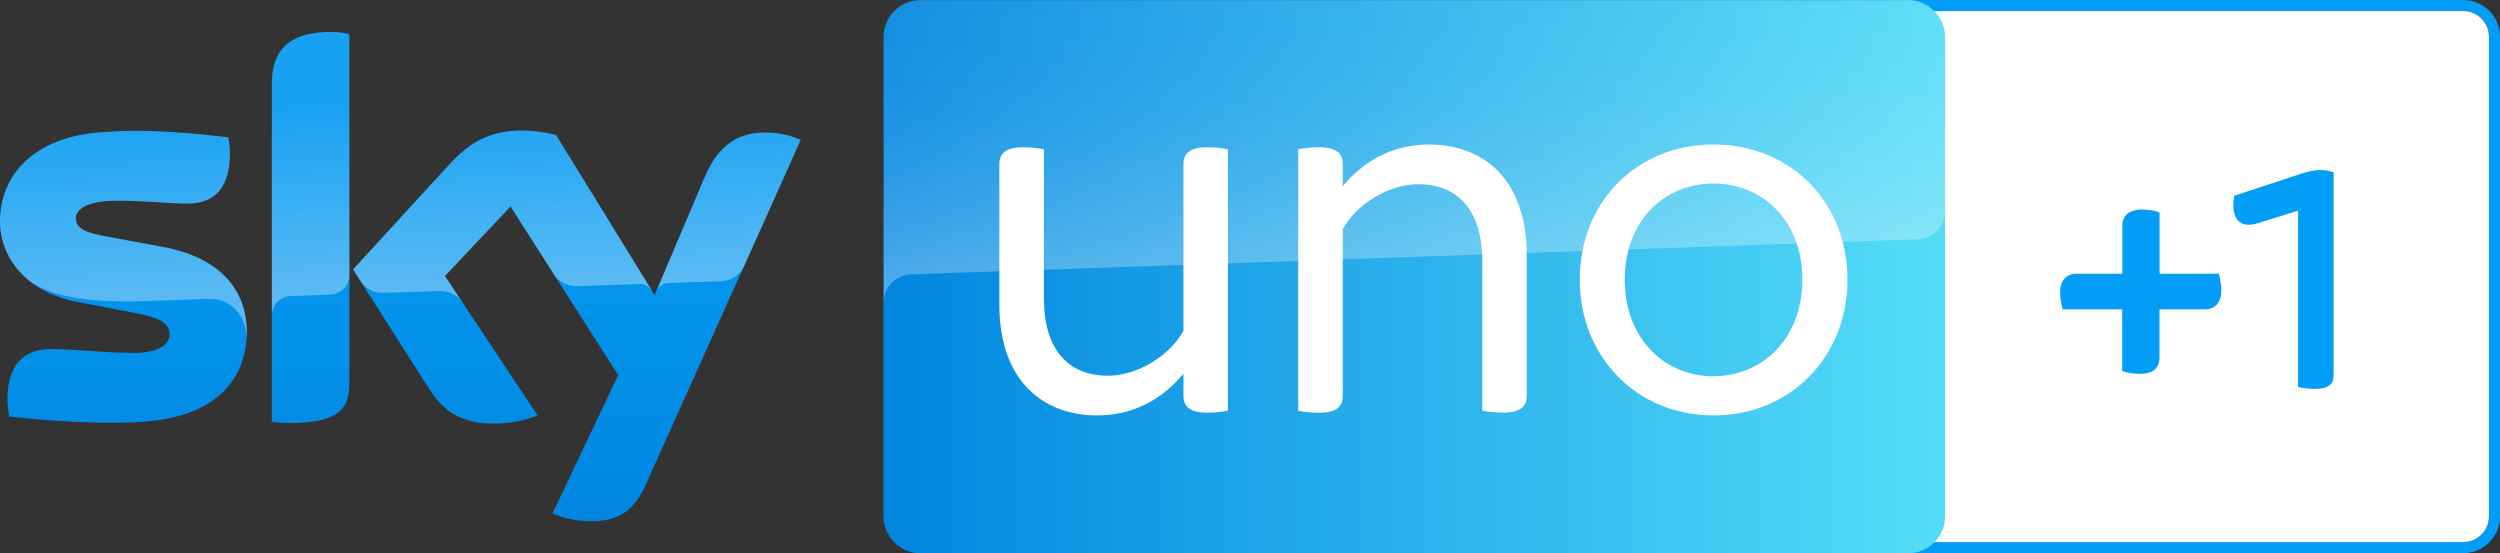 <?xml version="1.0" encoding="UTF-8"?>
<!-- Generator: Adobe Illustrator 23.0.1, SVG Export Plug-In . SVG Version: 6.00 Build 0)  -->
<svg version="1.1" id="svg4708" xmlns:cc="http://creativecommons.org/ns#" xmlns:dc="http://purl.org/dc/elements/1.1/" xmlns:inkscape="http://www.inkscape.org/namespaces/inkscape" xmlns:rdf="http://www.w3.org/1999/02/22-rdf-syntax-ns#" xmlns:sodipodi="http://sodipodi.sourceforge.net/DTD/sodipodi-0.dtd" xmlns:svg="http://www.w3.org/2000/svg" xmlns="http://www.w3.org/2000/svg" xmlns:xlink="http://www.w3.org/1999/xlink" x="0px" y="0px" viewBox="0 0 2259.7 500" enable-background="new 0 0 2259.7 500" xml:space="preserve">
<rect x="0" y="0" width="2259.7" height="500" fill="#333333" stroke="none"/>
<g>
	<g>
		<path fill="#019DF6" d="M2226.4,0H1712c-18.4,0-33.3,14.9-33.3,33.3v433.4c0,18.4,14.9,33.3,33.3,33.3h514.4    c18.4,0,33.3-14.9,33.3-33.3V33.3C2259.7,14.9,2244.8,0,2226.4,0 M2226.4,10c12.9,0,23.3,10.4,23.3,23.3v433.4    c0,12.9-10.4,23.3-23.3,23.3H1712c-12.9,0-23.3-10.5-23.3-23.3V33.3c0-12.9,10.5-23.3,23.3-23.3H2226.4"/>
		<path fill="#FFFFFF" d="M2226.4,10c12.9,0,23.3,10.4,23.3,23.3v433.4c0,12.9-10.4,23.3-23.3,23.3H1712    c-12.9,0-23.3-10.5-23.3-23.3V33.3c0-12.9,10.5-23.3,23.3-23.3H2226.4"/>
		<path fill="#019DF6" d="M2006.6,251.8l-0.9-4.4H1952v-55.4l-3.9-1.2c-2.9-0.8-7.8-1.4-11.9-1.4c-15.6,0-17.9,9.3-17.9,14.9v43.1    h-41.3c-9.3,0-14.9,6.3-14.9,16.7c0,4.1,0.7,8,1.3,11.1l0.9,4.4h53.9v55.7l3.9,1.2c2.9,0.8,8,1.4,12.2,1.4    c11.7,0,17.6-5,17.6-14.9v-43.4h41c9.3,0,14.9-6.2,14.9-16.7C2007.9,258.8,2007.2,255.1,2006.6,251.8"/>
		<path fill="#019DF6" d="M2109.3,155.8v183.1c0,8.1-4.1,12.6-17.1,12.6c-5.6,0-11.8-0.8-15-1.7V190.4l-36.6,11.4    c-17.1,5.3-24.4-5.3-21.2-24.8L2080,157C2093.4,152.6,2101.5,153,2109.3,155.8"/>
	</g>
	<g>
		
			<linearGradient id="SVGID_1_" gradientUnits="userSpaceOnUse" x1="1109.815" y1="-785.068" x2="1181.399" y2="-785.068" gradientTransform="matrix(13.403 0 0 -13.403 -14075.902 -10271.925)">
			<stop offset="0" style="stop-color:#0186E0"/>
			<stop offset="1" style="stop-color:#54DCF7"/>
		</linearGradient>
		<path fill="url(#SVGID_1_)" d="M1724.6,0.1H831.9c-18.3,0-33.3,14.9-33.3,33.3v433.4c0,18.4,15,33.3,33.3,33.3h892.8    c18.4,0,33.4-14.9,33.4-33.3V33.4C1758,15,1743,0.1,1724.6,0.1z"/>
		<g>
			<defs>
				<path id="SVGID_2_" d="M84.4,120.2C28.4,126.4,0,160,0,200c0,32.9,24.1,64,68.9,72.7l54.2,10.4c19.8,3.8,30.1,8.2,30.1,19      c0,8.2-7.7,16.9-33.3,16.9c-23,0-54.2-3.5-74-3.5c-19,0-39.2,8.7-39.2,46c0,4.7,0.8,10.4,1.7,15c28.4,3.2,88.3,8.4,129.5,3.9      c57.1-6.1,85.1-37.4,85.1-80.3c0-37-22.8-67.1-75.9-76.9l-51.7-9.6c-16.5-2.9-26.9-6.7-26.9-16.2c0-8.8,11-16,37.3-16      c25.9,0,48.6,2.6,63.2,2.6c19,0,38.8-8,38.8-45.5c0-4.9-0.6-9.6-1.5-14.4c-20.3-2.4-52.5-5.9-84.8-5.9      C108.9,118.4,96.3,118.9,84.4,120.2 M405.6,149.1l-86.5,94.4l69.6,109.3c12.9,19.9,29.8,30.1,57.3,30.1c18,0,33-4.3,39.9-7.5      l-83.8-126l59.3-62.9l97.4,152.6l-59.4,124.9c6,3.1,18.1,6.7,33.3,7.1c26.1,0.6,40.4-9.4,50.9-32.8l140.1-311.8      c-5.8-3.2-18.7-6.5-29.1-6.7c-18-0.4-42.2,3.2-57.6,40.1l-45.4,106.8l-89-144.6c-5.7-1.8-19.8-4.2-29.9-4.2      C441.3,117.9,423.9,129.4,405.6,149.1 M245.7,76.3v304.9c5,0.8,10.2,1.2,16.1,1.2c45,0,54-13.3,54-36.3V30.7      c-5.3-1.2-11.1-1.8-16.8-1.8C253.5,28.9,245.7,53.2,245.7,76.3"/>
			</defs>
			<clipPath id="SVGID_3_">
				<use xlink:href="#SVGID_2_" overflow="visible"/>
			</clipPath>
			
				<linearGradient id="SVGID_4_" gradientUnits="userSpaceOnUse" x1="1316.697" y1="-881.985" x2="1388.278" y2="-881.985" gradientTransform="matrix(0 6.179 6.179 0 5811.292 -8106.42)">
				<stop offset="0" style="stop-color:#0398F0"/>
				<stop offset="0.4" style="stop-color:#0398F0"/>
				<stop offset="1" style="stop-color:#0186E0"/>
			</linearGradient>
			<rect y="28.9" clip-path="url(#SVGID_3_)" fill="url(#SVGID_4_)" width="723.8" height="442.9"/>
		</g>
		
			<linearGradient id="s35_1_" gradientUnits="userSpaceOnUse" x1="365.372" y1="1742.057" x2="359.523" y2="1574.594" gradientTransform="matrix(1 0 0 1 0 -1478.772)">
			<stop offset="0" style="stop-color:#FFFFFF"/>
			<stop offset="1" style="stop-color:#FFFFFF;stop-opacity:0.25"/>
		</linearGradient>
		<path id="s35_2_" opacity="0.35" fill="url(#s35_1_)" enable-background="new    " d="M723.8,126.6l-51.3,114.2    c-1.5,3.1-7.2,12.9-21.4,13.4c-3.3,0.1-46.8,1.6-46.8,1.6c-8.5,0.3-11.3,8.4-11.4,8.5l0,0L637.1,160    c15.4-36.8,39.6-40.5,57.6-40.1C705.1,120.1,718,123.5,723.8,126.6z M589.5,263l-86.6-140.8c-5.8-1.8-19.8-4.2-30-4.2    c-31.5,0-49,11.5-67.2,31.3l-86.5,94.3l6.9,10.8c3,4,8.9,10.7,20.5,10.3c4.1-0.1,45.9-1.6,49.3-1.7c10.8-0.4,17.7,4.2,21.8,9.8    l0,0l-15.5-23.2l59.4-62.9l39.9,62.5l0,0c7.2,9.4,18.1,9.6,20.4,9.5c2.1-0.1,54.3-1.9,56.7-2C582.1,256.5,586.3,258.5,589.5,263z     M298.9,28.9c-45.3,0-53.2,24.2-53.2,47.4v209c0-8.4,6.5-17.3,17.2-17.7c7.5-0.2,28.8-1,35.1-1.2c6.9-0.3,17.6-5,17.8-17.8V30.7    C310.4,29.5,304.6,28.9,298.9,28.9z M147.2,223.2l-51.7-9.6c-16.5-2.9-26.9-6.7-26.9-16.1c0-8.8,11-16.1,37.3-16.1    c25.9,0,48.6,2.7,63.2,2.7c19,0,38.8-8,38.8-45.5c0-5-0.6-9.6-1.5-14.4c-28.2-3.5-79.7-8.6-122-4C28.4,126.4,0,159.9,0,200    c0,20.6,9.4,40.4,27.3,54.5c13.7,9,27.5,12.4,41.5,14.8c11.5,2,38.1,3.8,57.8,3c6.1-0.2,51.7-1.8,61.7-2.2    c23.1-0.8,35.7,19,34.4,38.7c0-0.2,0-0.5,0.1-0.8c0-0.1,0-0.2,0-0.2c0.2-2.5,0.3-5.2,0.3-7.8C223,263.1,200.2,233,147.2,223.2z"/>
		<g>
			<path fill="#FFFFFF" d="M1109.9,135v236.1c-3.9,1-11.8,1.9-18.7,1.9c-16.2,0-21.5-5.9-21.5-15.2v-20.1     c-17.2,21.1-43.2,37.8-78,37.8c-48.1,0-88.4-30.4-88.4-100.1V148.3c0-9.3,5.4-15.2,21.6-15.2c6.9,0,14.7,0.9,18.7,1.9v135     c0,47.1,23,69.6,57.9,69.6c27,0,56.4-18.6,68.2-40.7V148.3c0-9.3,5.4-15.2,21.5-15.2C1098.1,133.1,1106,134,1109.9,135"/>
			<path fill="#FFFFFF" d="M1380,230.7v127.1c0,9.3-5.4,15.2-21.6,15.2c-6.9,0-14.7-0.9-18.6-1.9v-135c0-47.1-23-69.6-57.9-69.6     c-27,0-56.5,18.6-68.2,40.7v150.7c0,9.3-5.4,15.2-21.6,15.2c-6.9,0-14.7-0.9-18.7-1.9V135c3.9-1,11.8-1.9,18.7-1.9     c16.2,0,21.6,5.9,21.6,15.2v20.1c17.2-21.1,43.2-37.8,78-37.8C1339.8,130.6,1380,161,1380,230.7"/>
			<path fill="#FFFFFF" d="M1427.9,252.8c0-70.2,51.5-122.2,120.8-122.2c69.7,0,121.2,52,121.2,122.2c0,69.7-51.5,122.7-121.2,122.7     C1479.4,375.5,1427.9,322.5,1427.9,252.8 M1629.1,252.8c0-54-36.3-86.9-80.5-86.9c-43.7,0-80,32.9-80,86.9     c0,53.5,36.3,87.3,80,87.3C1592.8,340.1,1629.1,306.3,1629.1,252.8"/>
		</g>
		
			<linearGradient id="p30_1_" gradientUnits="userSpaceOnUse" x1="1281.481" y1="-2673.529" x2="1272.784" y2="-2424.475" gradientTransform="matrix(1 0 0 -1 0 -2433.527)">
			<stop offset="0" style="stop-color:#FFFFFF"/>
			<stop offset="0.12" style="stop-color:#FFFFFF;stop-opacity:0.835"/>
			<stop offset="0.269" style="stop-color:#FFFFFF;stop-opacity:0.658"/>
			<stop offset="0.419" style="stop-color:#FFFFFF;stop-opacity:0.511"/>
			<stop offset="0.568" style="stop-color:#FFFFFF;stop-opacity:0.397"/>
			<stop offset="0.716" style="stop-color:#FFFFFF;stop-opacity:0.315"/>
			<stop offset="0.86" style="stop-color:#FFFFFF;stop-opacity:0.266"/>
			<stop offset="1" style="stop-color:#FFFFFF;stop-opacity:0.25"/>
		</linearGradient>
		<path id="p30_2_" opacity="0.3" fill="url(#p30_1_)" enable-background="new    " d="M822.8,248.1c0,0,1.1-0.1,3.2-0.2    c98.6-3.5,907-31.6,907-31.6c13.9-0.1,25-11.5,24.9-25.3l0.2-157.4c0-18.5-15-33.5-33.5-33.5L832.1,0.1    c-18.4,0-33.3,14.9-33.3,33.3v240.7C798.4,260.4,809.1,248.8,822.8,248.1z" Googl="true"/>
	</g>
</g>
</svg>